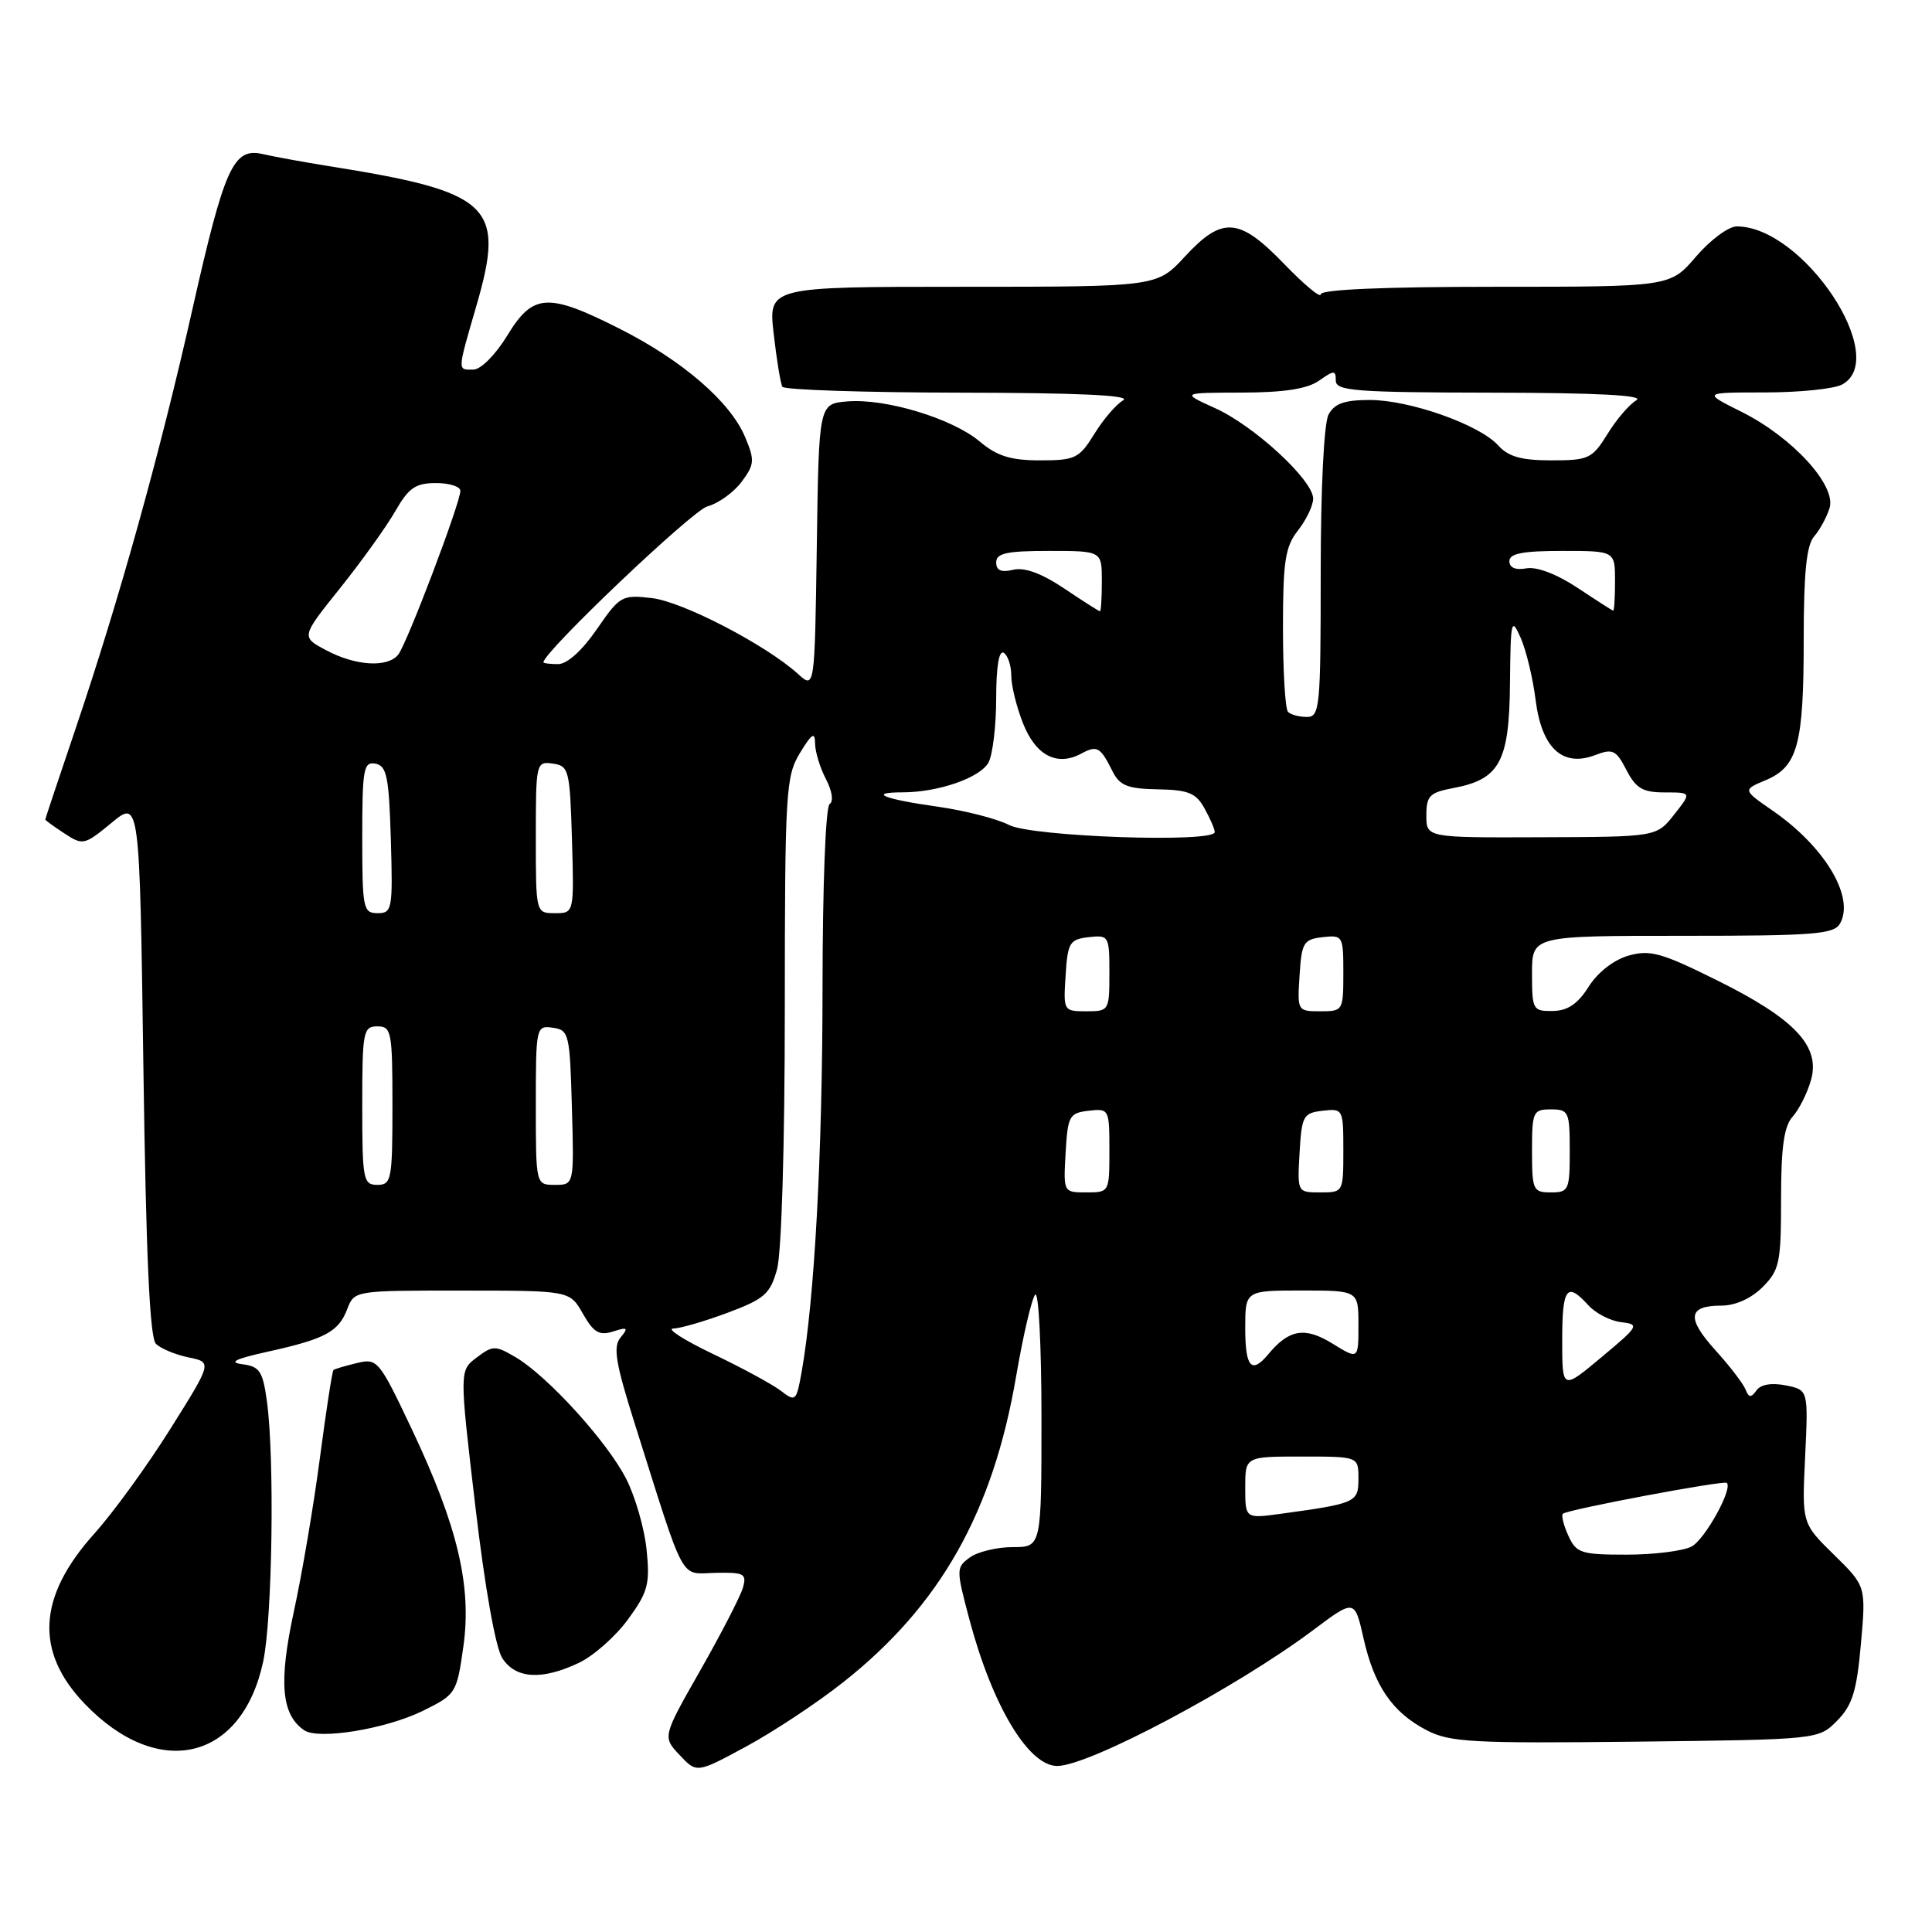 <?xml version="1.0" encoding="UTF-8" standalone="no"?>
<!DOCTYPE svg PUBLIC "-//W3C//DTD SVG 1.1//EN" "http://www.w3.org/Graphics/SVG/1.1/DTD/svg11.dtd" >
<svg xmlns="http://www.w3.org/2000/svg" xmlns:xlink="http://www.w3.org/1999/xlink" version="1.1" viewBox="0 0 256 256">
 <g >
 <path fill="currentColor"
d=" M 111.76 222.88 C 124.58 212.75 131.56 200.39 134.64 182.38 C 135.57 176.95 136.71 172.07 137.17 171.55 C 137.62 171.03 138.00 178.34 138.00 187.80 C 138.00 205.00 138.00 205.00 134.19 205.00 C 132.10 205.00 129.54 205.62 128.51 206.37 C 126.68 207.71 126.68 207.92 128.46 214.62 C 131.50 226.03 136.28 234.00 140.09 234.00 C 144.29 234.00 163.79 223.65 174.00 216.00 C 179.50 211.88 179.50 211.88 180.68 217.11 C 182.11 223.43 184.51 226.91 189.07 229.28 C 192.13 230.86 195.14 231.02 216.73 230.78 C 240.96 230.50 240.96 230.50 243.43 228.00 C 245.45 225.95 246.02 224.11 246.58 217.84 C 247.26 210.18 247.26 210.18 243.01 206.01 C 238.76 201.85 238.76 201.85 239.19 193.01 C 239.61 184.17 239.61 184.17 236.62 183.57 C 234.74 183.20 233.30 183.44 232.74 184.24 C 232.03 185.24 231.73 185.21 231.29 184.11 C 230.99 183.34 229.19 181.00 227.29 178.90 C 223.44 174.64 223.66 173.00 228.10 173.00 C 229.94 173.00 232.04 172.06 233.55 170.55 C 235.80 168.29 236.00 167.33 236.00 158.87 C 236.00 152.00 236.39 149.23 237.53 147.97 C 238.37 147.04 239.47 144.86 239.96 143.13 C 241.25 138.63 237.83 135.00 227.44 129.86 C 220.13 126.23 218.63 125.82 215.77 126.63 C 213.81 127.20 211.70 128.85 210.50 130.75 C 209.06 133.03 207.73 133.93 205.75 133.96 C 203.11 134.00 203.00 133.80 203.00 129.00 C 203.00 124.00 203.00 124.00 222.95 124.00 C 240.41 124.00 243.02 123.80 243.82 122.36 C 245.78 118.86 241.81 112.22 234.92 107.44 C 230.90 104.66 230.90 104.66 233.96 103.38 C 238.21 101.59 239.00 98.66 239.00 84.76 C 239.00 75.89 239.37 72.24 240.38 71.08 C 241.14 70.21 242.06 68.51 242.43 67.31 C 243.34 64.31 237.49 57.92 230.74 54.56 C 225.61 52.00 225.61 52.00 233.87 52.00 C 238.41 52.00 243.00 51.53 244.07 50.96 C 250.57 47.49 238.94 30.00 230.13 30.00 C 229.04 30.00 226.62 31.80 224.73 34.00 C 221.31 38.00 221.31 38.00 198.15 38.00 C 183.44 38.00 175.00 38.36 175.00 39.00 C 175.00 39.54 172.83 37.74 170.18 35.00 C 164.20 28.79 161.97 28.62 157.00 34.00 C 153.31 38.00 153.31 38.00 127.56 38.00 C 101.80 38.00 101.80 38.00 102.52 44.25 C 102.91 47.69 103.43 50.84 103.67 51.25 C 103.92 51.66 114.55 52.01 127.31 52.03 C 142.88 52.05 149.95 52.38 148.83 53.04 C 147.91 53.57 146.18 55.58 145.00 57.51 C 142.99 60.75 142.47 61.00 137.81 61.00 C 133.92 61.00 132.12 60.44 129.83 58.51 C 126.19 55.45 117.36 52.77 112.28 53.19 C 108.50 53.50 108.50 53.50 108.23 72.40 C 107.95 91.31 107.95 91.31 105.73 89.29 C 101.45 85.43 90.47 79.73 86.38 79.25 C 82.41 78.79 82.14 78.94 79.08 83.38 C 77.13 86.21 75.15 88.00 73.95 88.00 C 72.88 88.00 72.00 87.89 72.01 87.75 C 72.07 86.34 91.76 67.62 93.73 67.10 C 95.18 66.71 97.22 65.25 98.26 63.85 C 99.98 61.54 100.03 61.00 98.73 57.91 C 96.77 53.23 90.39 47.73 82.05 43.53 C 72.57 38.75 70.61 38.87 67.21 44.47 C 65.69 46.97 63.73 48.95 62.75 48.97 C 60.58 49.01 60.57 49.32 63.13 40.50 C 66.99 27.20 65.12 25.44 43.50 22.00 C 40.20 21.47 36.30 20.76 34.84 20.42 C 30.92 19.51 29.76 22.08 25.49 41.00 C 21.19 60.11 15.79 79.48 10.05 96.45 C 7.82 103.03 6.00 108.49 6.00 108.59 C 6.00 108.69 7.14 109.52 8.53 110.43 C 10.98 112.04 11.19 111.99 14.78 109.03 C 18.50 105.96 18.50 105.96 19.00 141.43 C 19.35 166.36 19.84 177.25 20.66 178.06 C 21.29 178.69 23.23 179.50 24.97 179.86 C 28.12 180.50 28.12 180.50 22.57 189.34 C 19.52 194.21 15.00 200.43 12.52 203.19 C 4.99 211.56 4.58 218.84 11.23 225.77 C 21.00 235.94 32.05 233.32 34.87 220.18 C 36.09 214.50 36.40 193.19 35.37 185.69 C 34.82 181.70 34.41 181.06 32.12 180.77 C 30.22 180.52 31.16 180.06 35.50 179.10 C 43.10 177.42 44.87 176.47 46.02 173.44 C 46.95 171.01 47.01 171.00 61.23 171.01 C 75.50 171.01 75.50 171.01 77.24 174.08 C 78.66 176.57 79.41 177.01 81.24 176.43 C 83.16 175.81 83.30 175.93 82.23 177.22 C 81.21 178.45 81.55 180.55 84.10 188.62 C 90.93 210.24 89.99 208.51 94.80 208.41 C 98.63 208.33 98.97 208.52 98.43 210.41 C 98.09 211.56 95.56 216.47 92.80 221.32 C 87.78 230.14 87.78 230.14 90.05 232.55 C 92.32 234.97 92.32 234.97 98.91 231.40 C 102.53 229.44 108.32 225.61 111.76 222.88 Z  M 56.00 226.71 C 60.41 224.54 60.52 224.38 61.39 218.24 C 62.54 210.19 60.65 202.22 54.56 189.36 C 50.23 180.22 50.01 179.96 47.30 180.61 C 45.76 180.98 44.36 181.39 44.19 181.53 C 44.02 181.67 43.22 186.88 42.40 193.10 C 41.59 199.32 40.03 208.53 38.93 213.57 C 36.91 222.93 37.28 227.20 40.31 229.27 C 42.21 230.56 51.10 229.11 56.00 226.71 Z  M 76.72 220.33 C 78.65 219.41 81.57 216.83 83.21 214.58 C 85.85 210.97 86.14 209.91 85.68 205.38 C 85.40 202.56 84.18 198.32 82.97 195.95 C 80.46 191.02 72.52 182.30 68.31 179.83 C 65.63 178.26 65.31 178.26 63.16 179.88 C 60.87 181.61 60.87 181.61 62.98 199.55 C 64.25 210.39 65.67 218.38 66.57 219.74 C 68.35 222.46 71.81 222.66 76.72 220.33 Z  M 207.82 203.50 C 207.19 202.12 206.86 200.81 207.09 200.58 C 207.64 200.03 228.42 196.12 228.81 196.49 C 229.63 197.27 225.92 203.97 224.15 204.92 C 223.04 205.51 219.17 206.00 215.54 206.00 C 209.49 206.00 208.87 205.80 207.82 203.50 Z  M 165.00 197.11 C 165.00 193.00 165.00 193.00 172.50 193.00 C 180.00 193.00 180.00 193.00 180.00 195.92 C 180.00 199.08 179.71 199.21 169.75 200.58 C 165.00 201.23 165.00 201.23 165.00 197.11 Z  M 103.50 184.31 C 102.40 183.46 98.35 181.26 94.50 179.42 C 90.65 177.58 88.27 176.06 89.21 176.04 C 90.15 176.02 93.40 175.07 96.43 173.94 C 101.30 172.12 102.06 171.45 102.96 168.19 C 103.56 166.04 103.99 151.67 103.99 133.77 C 104.00 104.83 104.12 102.86 106.00 99.77 C 107.57 97.19 107.99 96.92 108.00 98.50 C 108.01 99.60 108.65 101.73 109.44 103.23 C 110.27 104.82 110.47 106.21 109.93 106.54 C 109.40 106.87 109.00 117.26 108.99 130.81 C 108.98 152.85 107.93 172.16 106.22 181.80 C 105.53 185.67 105.41 185.78 103.50 184.31 Z  M 207.00 177.59 C 207.00 170.62 207.61 169.80 210.45 172.94 C 211.42 174.01 213.38 175.03 214.80 175.19 C 217.29 175.49 217.18 175.68 212.20 179.84 C 207.00 184.19 207.00 184.19 207.00 177.59 Z  M 165.00 176.00 C 165.00 171.00 165.00 171.00 172.50 171.00 C 180.00 171.00 180.00 171.00 180.00 175.58 C 180.00 180.16 180.00 180.16 176.54 178.02 C 172.90 175.78 170.80 176.13 168.05 179.45 C 165.83 182.12 165.00 181.18 165.00 176.00 Z  M 141.20 152.75 C 141.48 147.85 141.69 147.48 144.25 147.18 C 146.96 146.87 147.00 146.95 147.00 152.43 C 147.00 157.97 146.99 158.00 143.95 158.00 C 140.90 158.00 140.90 158.00 141.20 152.75 Z  M 172.20 152.75 C 172.48 147.85 172.69 147.48 175.25 147.18 C 177.96 146.87 178.00 146.95 178.00 152.43 C 178.00 157.97 177.99 158.00 174.95 158.00 C 171.90 158.00 171.90 158.00 172.20 152.75 Z  M 203.00 152.50 C 203.00 147.30 203.14 147.00 205.50 147.00 C 207.86 147.00 208.00 147.30 208.00 152.50 C 208.00 157.70 207.86 158.00 205.50 158.00 C 203.14 158.00 203.00 157.70 203.00 152.50 Z  M 48.00 146.50 C 48.00 136.67 48.13 136.00 50.00 136.00 C 51.87 136.00 52.00 136.67 52.00 146.50 C 52.00 156.33 51.87 157.00 50.00 157.00 C 48.13 157.00 48.00 156.33 48.00 146.50 Z  M 71.00 146.43 C 71.00 136.04 71.04 135.87 73.25 136.18 C 75.39 136.48 75.51 136.98 75.78 146.75 C 76.07 157.00 76.07 157.00 73.53 157.00 C 71.00 157.00 71.00 157.00 71.00 146.43 Z  M 141.20 129.25 C 141.47 124.90 141.73 124.47 144.25 124.18 C 146.93 123.88 147.00 124.00 147.00 128.93 C 147.00 133.92 146.95 134.00 143.95 134.00 C 140.92 134.00 140.89 133.95 141.20 129.25 Z  M 172.20 129.25 C 172.47 124.90 172.73 124.47 175.25 124.18 C 177.93 123.88 178.00 124.00 178.00 128.93 C 178.00 133.92 177.95 134.00 174.95 134.00 C 171.92 134.00 171.89 133.95 172.20 129.25 Z  M 48.00 110.93 C 48.00 101.87 48.18 100.89 49.75 101.19 C 51.25 101.48 51.54 102.92 51.79 111.26 C 52.06 120.48 51.96 121.00 50.04 121.00 C 48.12 121.00 48.00 120.39 48.00 110.93 Z  M 71.00 110.93 C 71.00 101.06 71.04 100.87 73.25 101.18 C 75.38 101.48 75.51 102.00 75.79 111.25 C 76.07 121.00 76.07 121.00 73.54 121.00 C 71.00 121.00 71.00 121.00 71.00 110.93 Z  M 133.69 109.31 C 132.14 108.50 127.89 107.41 124.25 106.89 C 117.07 105.88 114.92 105.00 119.58 104.99 C 124.34 104.99 129.90 103.05 130.99 101.02 C 131.54 99.98 132.00 96.15 132.00 92.51 C 132.00 88.34 132.37 86.11 133.00 86.50 C 133.55 86.84 134.00 88.21 134.00 89.54 C 134.00 90.87 134.71 93.72 135.57 95.88 C 137.26 100.12 140.06 101.57 143.25 99.87 C 145.38 98.72 145.79 98.95 147.43 102.23 C 148.37 104.10 149.43 104.52 153.41 104.59 C 157.45 104.66 158.48 105.08 159.59 107.09 C 160.33 108.41 160.95 109.84 160.96 110.25 C 161.03 111.72 136.68 110.88 133.69 109.31 Z  M 189.00 108.05 C 189.00 105.45 189.43 105.01 192.58 104.42 C 198.72 103.27 199.99 100.93 200.08 90.56 C 200.16 82.15 200.26 81.72 201.49 84.50 C 202.22 86.15 203.12 89.87 203.48 92.78 C 204.29 99.14 207.05 101.69 211.35 100.06 C 213.70 99.16 214.14 99.37 215.51 102.03 C 216.78 104.48 217.68 105.00 220.60 105.00 C 224.15 105.00 224.15 105.00 221.83 107.94 C 219.50 110.89 219.50 110.89 204.25 110.94 C 189.00 111.00 189.00 111.00 189.00 108.05 Z  M 170.67 94.33 C 170.30 93.97 170.00 88.98 170.00 83.24 C 170.00 74.33 170.29 72.45 172.00 70.27 C 173.10 68.87 174.00 66.98 174.00 66.07 C 174.00 63.63 166.18 56.41 161.00 54.08 C 156.50 52.04 156.50 52.04 164.53 52.02 C 170.15 52.01 173.22 51.53 174.78 50.44 C 176.79 49.03 177.00 49.03 177.00 50.44 C 177.00 51.80 179.65 52.00 197.75 52.03 C 211.73 52.05 217.95 52.38 216.83 53.04 C 215.91 53.57 214.18 55.58 213.00 57.51 C 210.97 60.78 210.51 61.00 205.57 61.00 C 201.60 61.00 199.87 60.52 198.52 59.02 C 196.02 56.26 186.80 53.00 181.50 53.00 C 178.14 53.00 176.82 53.47 176.04 54.93 C 175.43 56.07 175.00 64.70 175.00 75.93 C 175.00 93.76 174.88 95.00 173.17 95.00 C 172.16 95.00 171.03 94.70 170.67 94.33 Z  M 43.20 86.15 C 39.89 84.39 39.89 84.39 45.05 77.95 C 47.89 74.40 51.18 69.82 52.36 67.76 C 54.14 64.65 55.05 64.01 57.75 64.01 C 59.54 64.00 61.00 64.47 61.00 65.04 C 61.00 66.64 53.91 85.33 52.76 86.75 C 51.35 88.50 47.10 88.24 43.20 86.15 Z  M 141.00 77.97 C 138.00 75.96 135.75 75.14 134.25 75.50 C 132.67 75.88 132.00 75.59 132.00 74.52 C 132.00 73.30 133.41 73.00 139.00 73.00 C 146.00 73.00 146.00 73.00 146.00 77.00 C 146.00 79.20 145.89 81.00 145.75 81.00 C 145.61 80.99 143.47 79.63 141.00 77.97 Z  M 209.00 77.87 C 206.26 76.06 203.62 75.06 202.25 75.31 C 200.82 75.57 200.00 75.23 200.00 74.36 C 200.00 73.34 201.76 73.00 207.00 73.00 C 214.00 73.00 214.00 73.00 214.00 77.00 C 214.00 79.20 213.89 80.97 213.75 80.92 C 213.61 80.88 211.47 79.51 209.00 77.87 Z "/>
</g>
</svg>